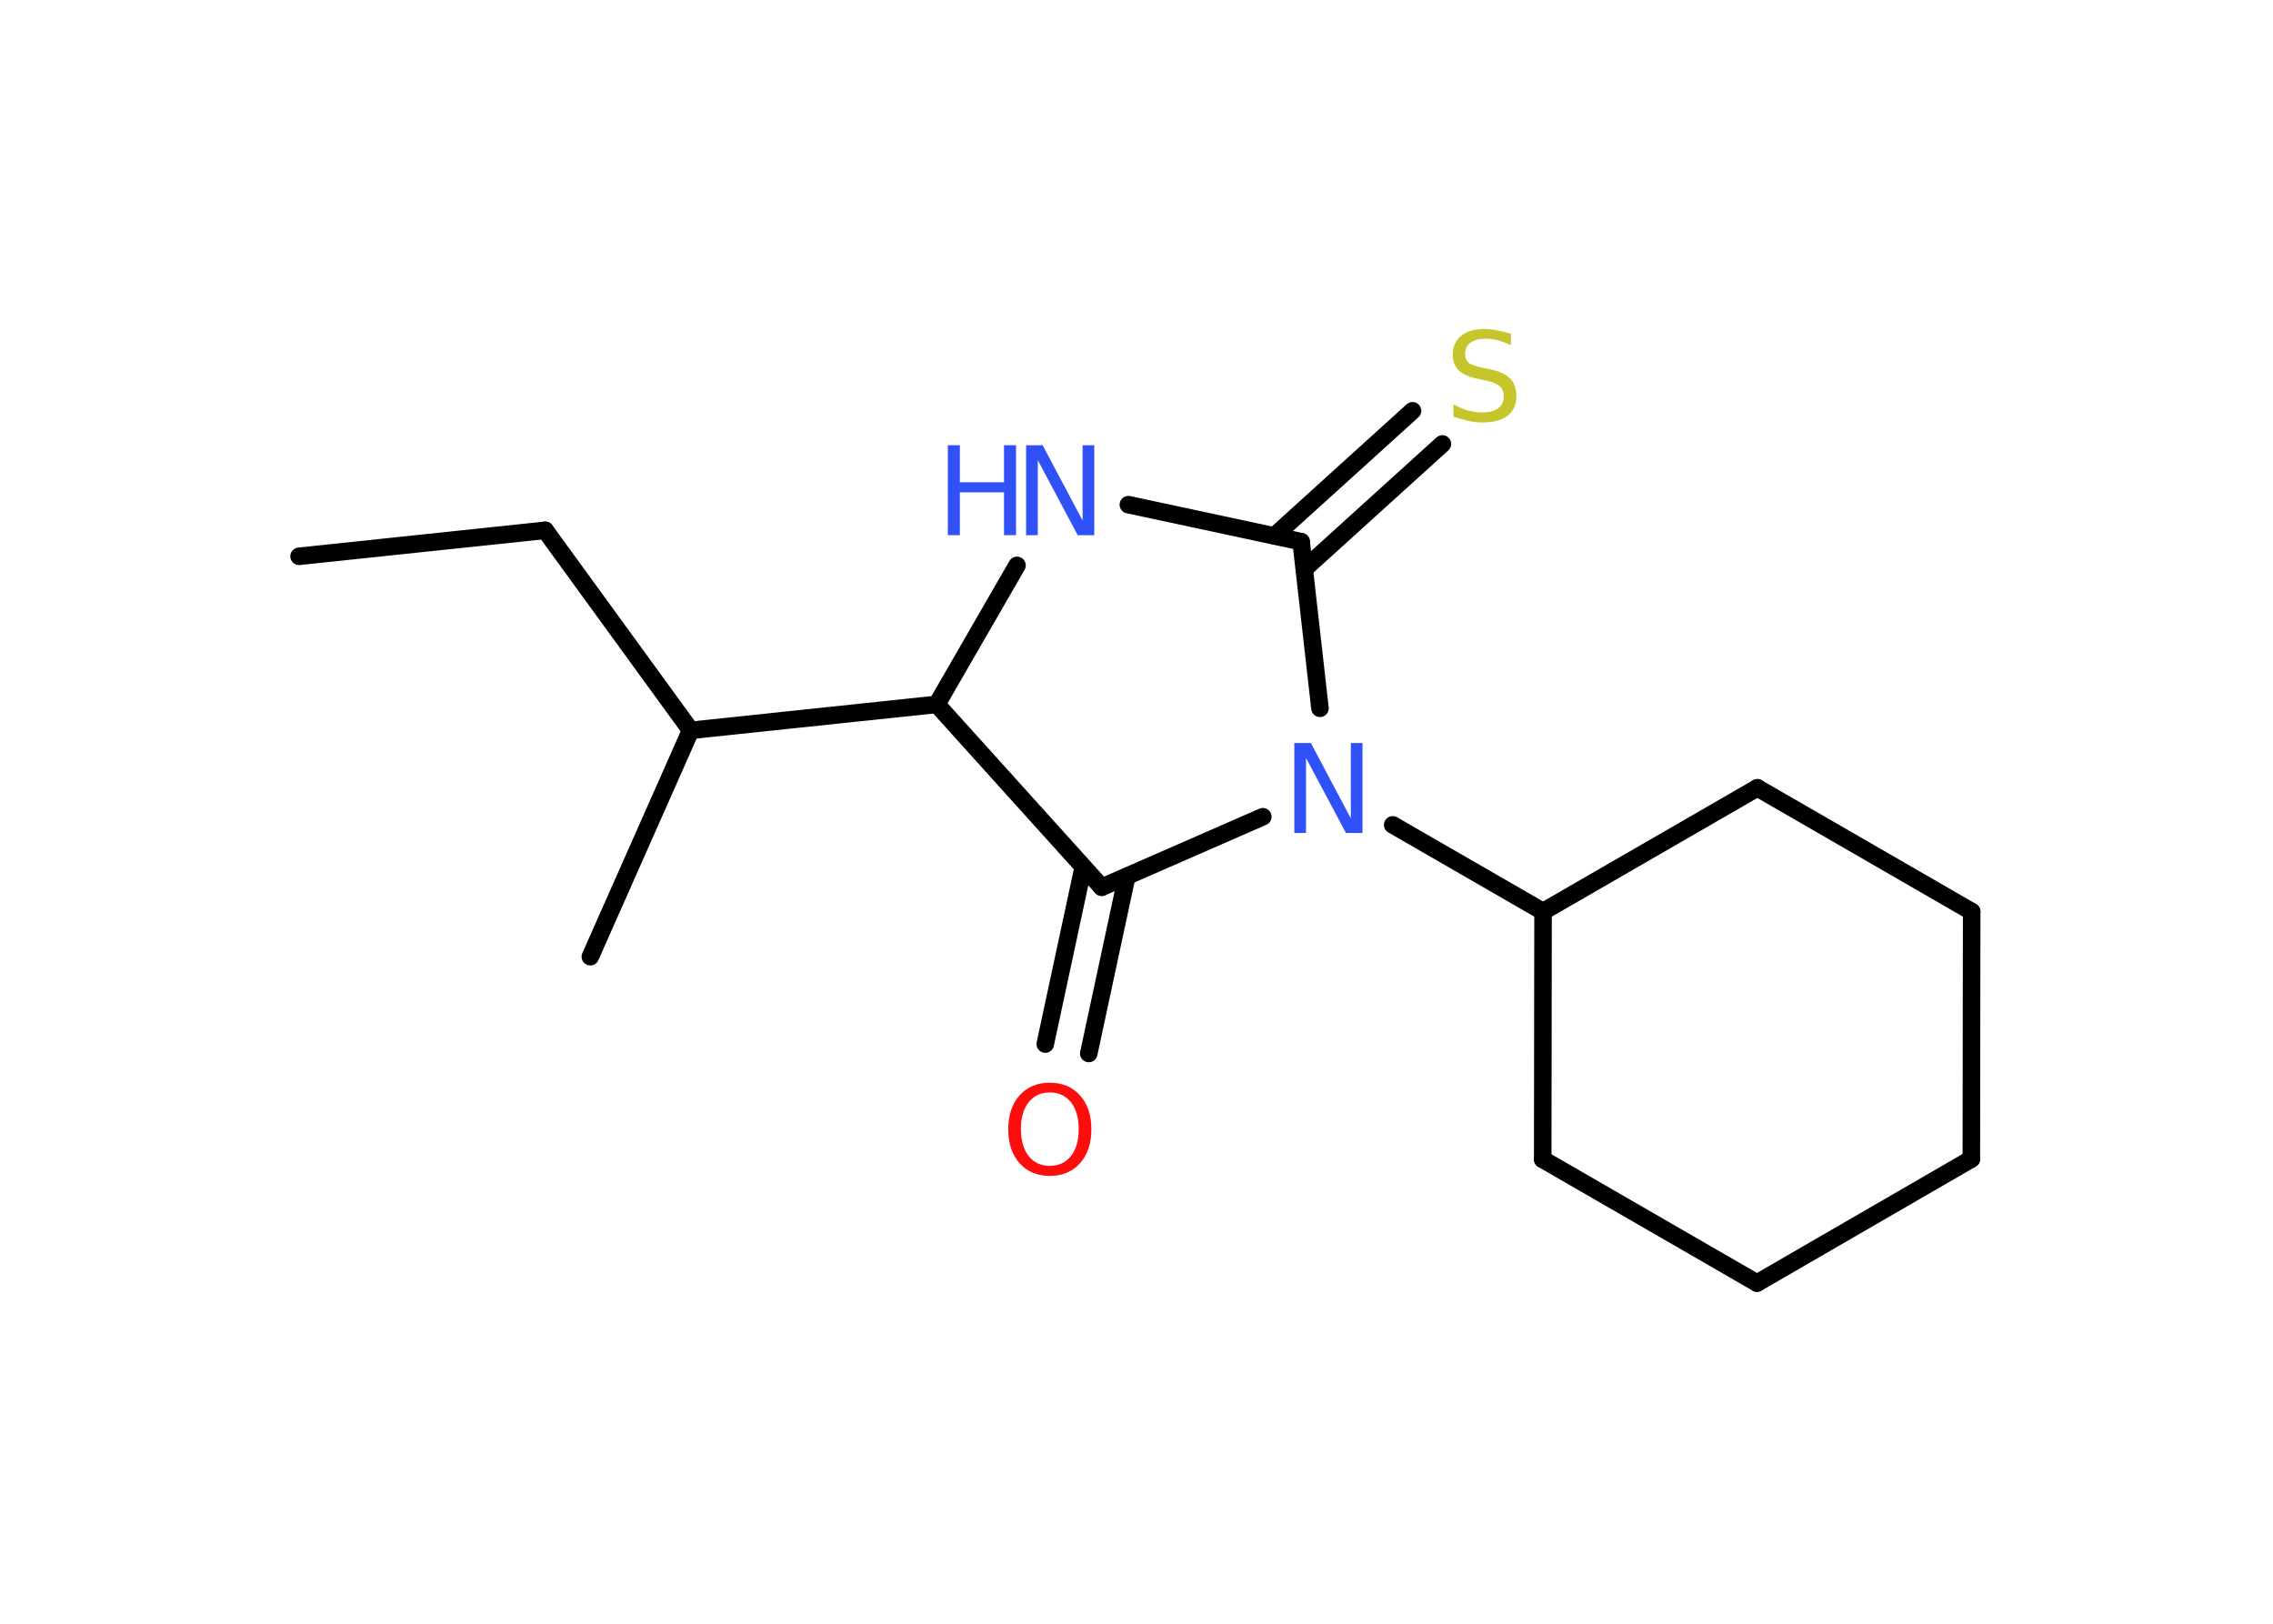 <?xml version='1.0' encoding='UTF-8'?>
<!DOCTYPE svg PUBLIC "-//W3C//DTD SVG 1.1//EN" "http://www.w3.org/Graphics/SVG/1.1/DTD/svg11.dtd">
<svg version='1.2' xmlns='http://www.w3.org/2000/svg' xmlns:xlink='http://www.w3.org/1999/xlink' width='70.0mm' height='50.0mm' viewBox='0 0 70.0 50.0'>
  <desc>Generated by the Chemistry Development Kit (http://github.com/cdk)</desc>
  <g stroke-linecap='round' stroke-linejoin='round' stroke='#000000' stroke-width='.54' fill='#3050F8'>
    <rect x='.0' y='.0' width='70.0' height='50.0' fill='#FFFFFF' stroke='none'/>
    <g id='mol1' class='mol'>
      <line id='mol1bnd1' class='bond' x1='9.21' y1='17.13' x2='16.79' y2='16.33'/>
      <line id='mol1bnd2' class='bond' x1='16.79' y1='16.33' x2='21.27' y2='22.49'/>
      <line id='mol1bnd3' class='bond' x1='21.27' y1='22.49' x2='18.18' y2='29.46'/>
      <line id='mol1bnd4' class='bond' x1='21.27' y1='22.49' x2='28.85' y2='21.69'/>
      <line id='mol1bnd5' class='bond' x1='28.85' y1='21.69' x2='31.32' y2='17.41'/>
      <line id='mol1bnd6' class='bond' x1='34.75' y1='15.54' x2='40.07' y2='16.68'/>
      <g id='mol1bnd7' class='bond'>
        <line x1='39.25' y1='16.5' x2='43.5' y2='12.65'/>
        <line x1='40.17' y1='17.52' x2='44.42' y2='13.67'/>
      </g>
      <line id='mol1bnd8' class='bond' x1='40.07' y1='16.68' x2='40.65' y2='21.81'/>
      <line id='mol1bnd9' class='bond' x1='42.89' y1='25.4' x2='47.52' y2='28.07'/>
      <line id='mol1bnd10' class='bond' x1='47.52' y1='28.07' x2='47.51' y2='35.7'/>
      <line id='mol1bnd11' class='bond' x1='47.51' y1='35.7' x2='54.11' y2='39.51'/>
      <line id='mol1bnd12' class='bond' x1='54.11' y1='39.51' x2='60.71' y2='35.69'/>
      <line id='mol1bnd13' class='bond' x1='60.71' y1='35.69' x2='60.72' y2='28.07'/>
      <line id='mol1bnd14' class='bond' x1='60.72' y1='28.07' x2='54.12' y2='24.26'/>
      <line id='mol1bnd15' class='bond' x1='47.52' y1='28.07' x2='54.12' y2='24.26'/>
      <line id='mol1bnd16' class='bond' x1='38.89' y1='25.15' x2='33.93' y2='27.32'/>
      <line id='mol1bnd17' class='bond' x1='28.85' y1='21.69' x2='33.93' y2='27.32'/>
      <g id='mol1bnd18' class='bond'>
        <line x1='34.7' y1='26.99' x2='33.53' y2='32.44'/>
        <line x1='33.36' y1='26.7' x2='32.19' y2='32.15'/>
      </g>
      <g id='mol1atm6' class='atom'>
        <path d='M31.61 13.71h.5l1.23 2.32v-2.32h.36v2.77h-.51l-1.23 -2.31v2.31h-.36v-2.77z' stroke='none'/>
        <path d='M29.19 13.71h.37v1.14h1.36v-1.14h.37v2.77h-.37v-1.32h-1.36v1.32h-.37v-2.77z' stroke='none'/>
      </g>
      <path id='mol1atm8' class='atom' d='M46.53 10.27v.36q-.21 -.1 -.4 -.15q-.19 -.05 -.37 -.05q-.31 .0 -.47 .12q-.17 .12 -.17 .34q.0 .18 .11 .28q.11 .09 .42 .15l.23 .05q.42 .08 .62 .28q.2 .2 .2 .54q.0 .4 -.27 .61q-.27 .21 -.79 .21q-.2 .0 -.42 -.05q-.22 -.05 -.46 -.13v-.38q.23 .13 .45 .19q.22 .06 .43 .06q.32 .0 .5 -.13q.17 -.13 .17 -.36q.0 -.21 -.13 -.32q-.13 -.11 -.41 -.17l-.23 -.05q-.42 -.08 -.61 -.26q-.19 -.18 -.19 -.49q.0 -.37 .26 -.58q.26 -.21 .71 -.21q.19 .0 .39 .04q.2 .04 .41 .1z' stroke='none' fill='#C6C62C'/>
      <path id='mol1atm9' class='atom' d='M39.87 22.88h.5l1.23 2.32v-2.32h.36v2.77h-.51l-1.23 -2.31v2.31h-.36v-2.77z' stroke='none'/>
      <path id='mol1atm17' class='atom' d='M32.33 33.64q-.41 .0 -.65 .3q-.24 .3 -.24 .83q.0 .52 .24 .83q.24 .3 .65 .3q.41 .0 .65 -.3q.24 -.3 .24 -.83q.0 -.52 -.24 -.83q-.24 -.3 -.65 -.3zM32.33 33.34q.58 .0 .93 .39q.35 .39 .35 1.04q.0 .66 -.35 1.05q-.35 .39 -.93 .39q-.58 .0 -.93 -.39q-.35 -.39 -.35 -1.05q.0 -.65 .35 -1.04q.35 -.39 .93 -.39z' stroke='none' fill='#FF0D0D'/>
    </g>
  </g>
</svg>
